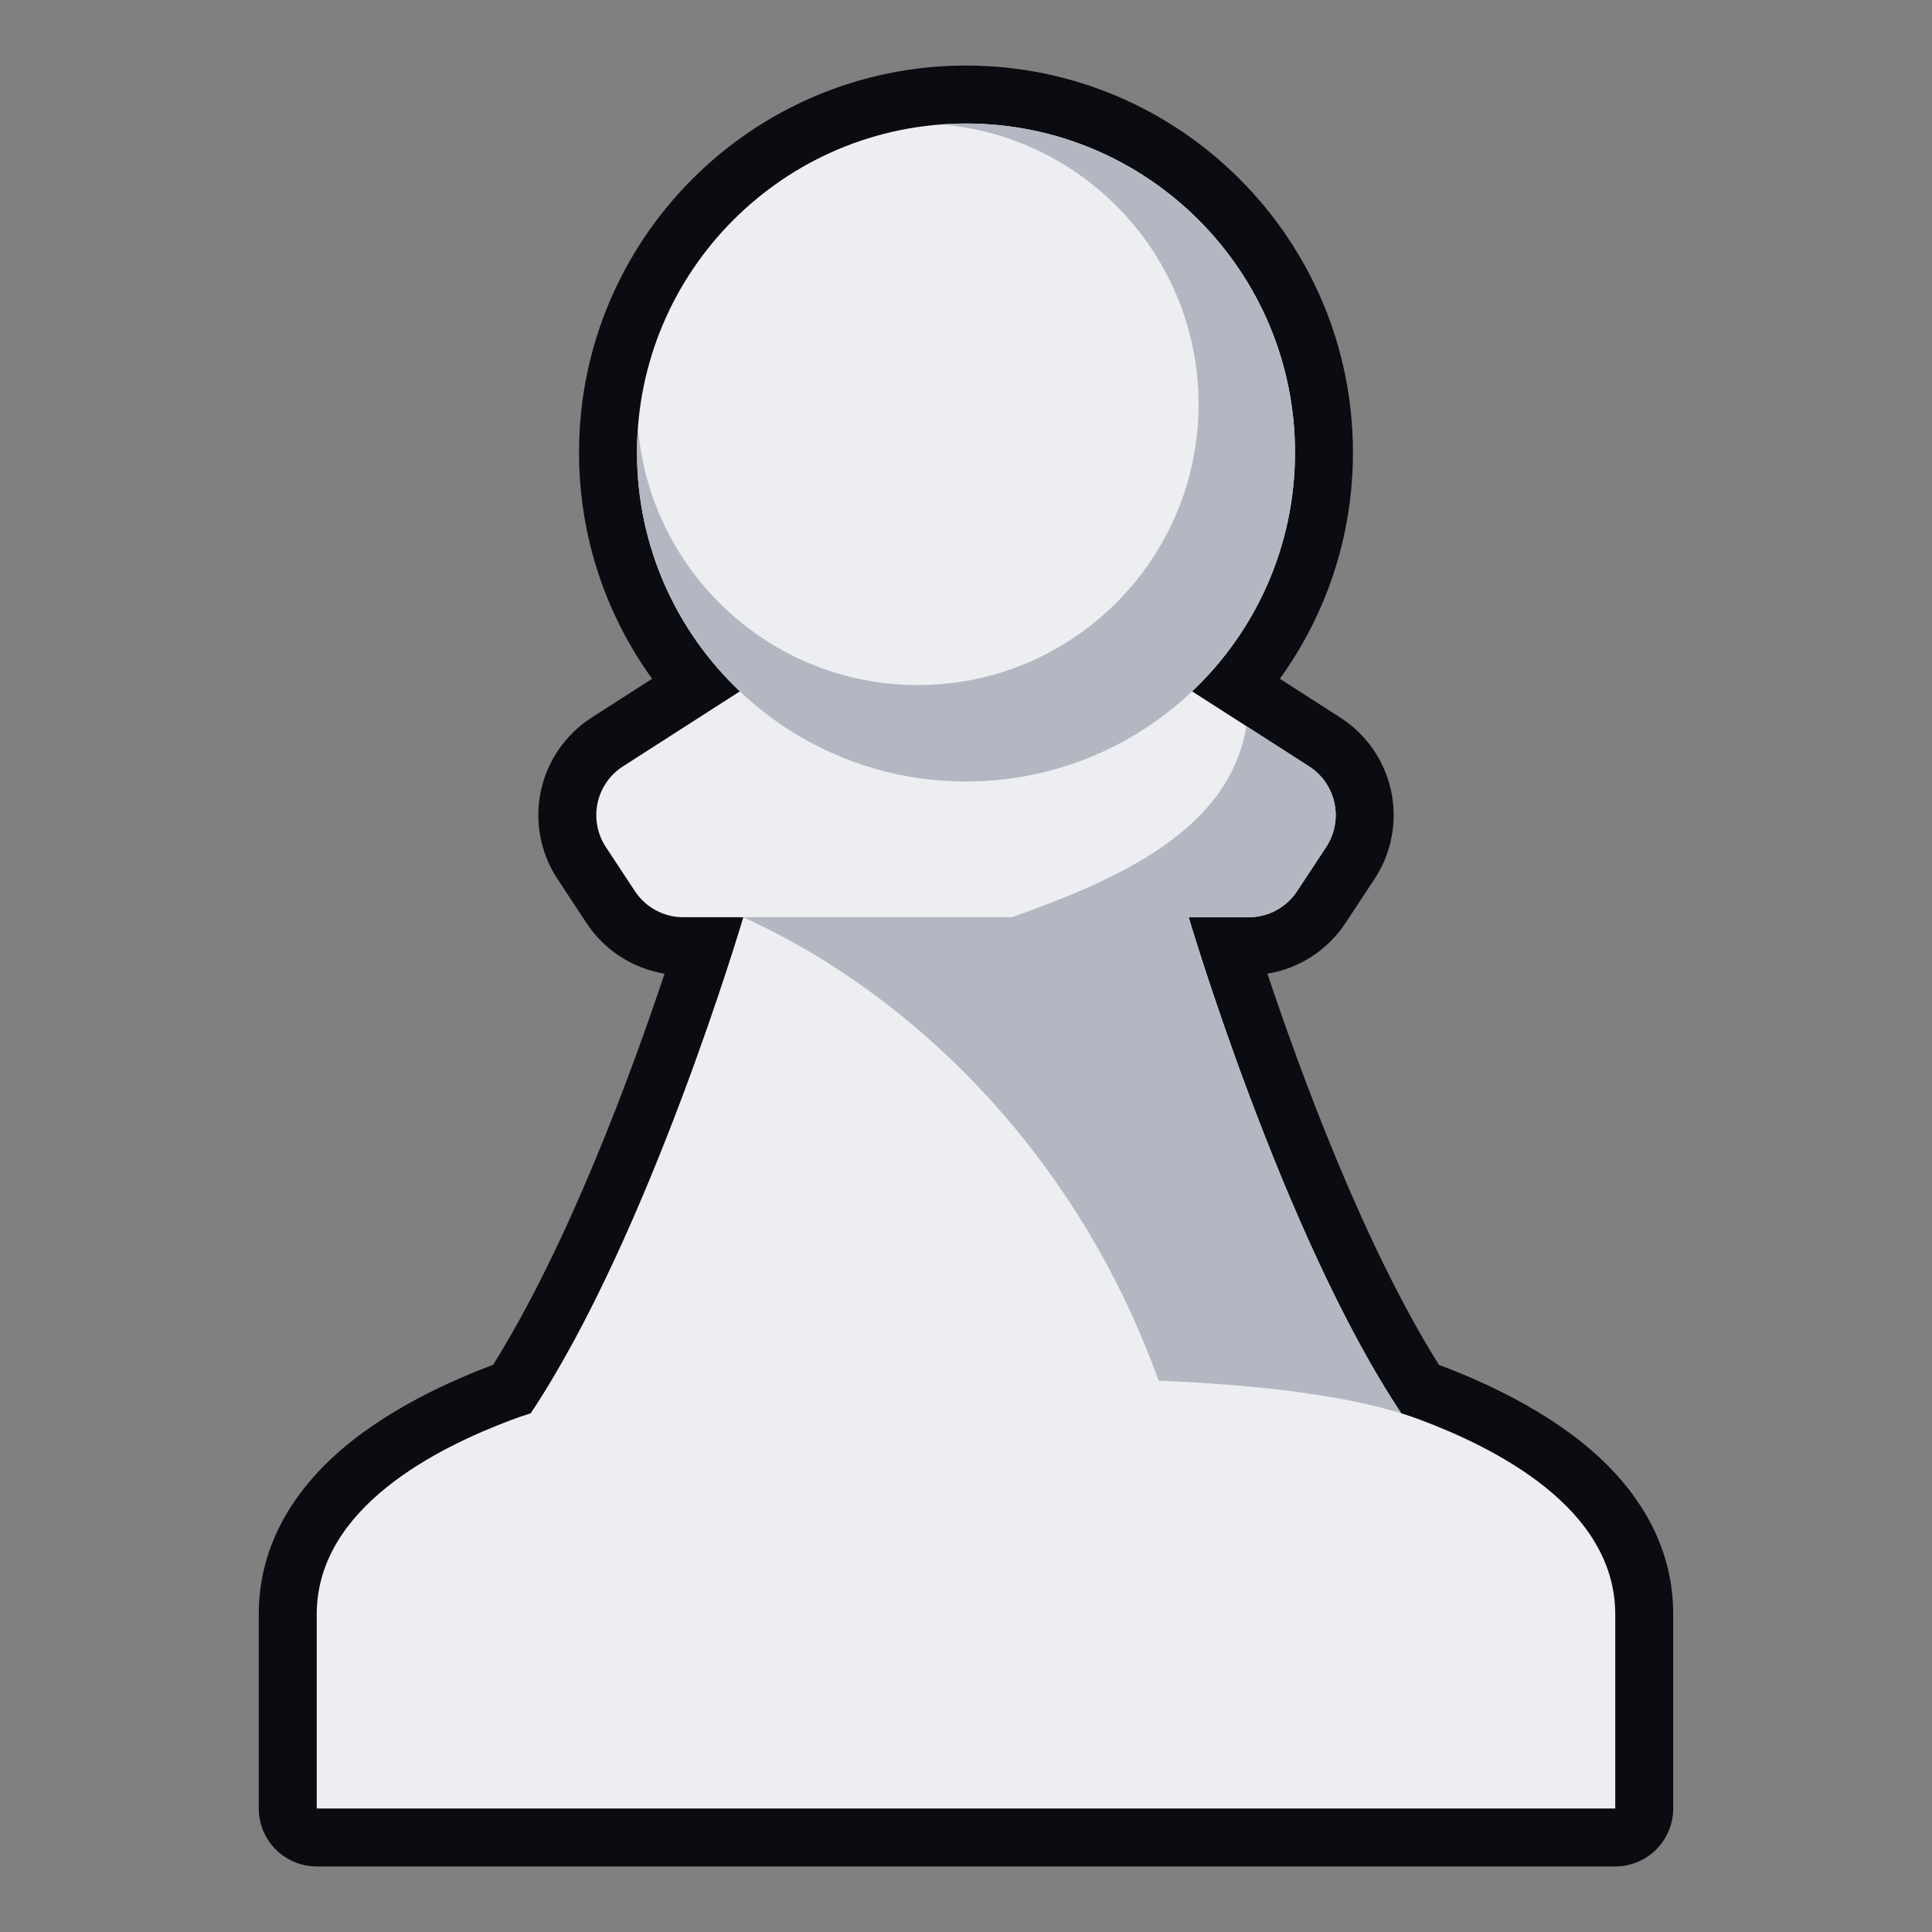<?xml version="1.0" encoding="UTF-8" standalone="no"?>
<!DOCTYPE svg PUBLIC "-//W3C//DTD SVG 1.1//EN" "http://www.w3.org/Graphics/SVG/1.1/DTD/svg11.dtd">
<svg width="100%" height="100%" viewBox="0 0 100 100" version="1.1" xmlns="http://www.w3.org/2000/svg" xmlns:xlink="http://www.w3.org/1999/xlink" xml:space="preserve" xmlns:serif="http://www.serif.com/" style="fill-rule:evenodd;clip-rule:evenodd;stroke-linejoin:round;stroke-miterlimit:2;">
    <rect x="0" y="0" width="100" height="100" fill="#808080" stroke="none"/>
    <g transform="matrix(1,0,0,1,-104.332,-1.206)">
        <path d="M138.73,51.603C137.091,51.335 135.618,50.394 134.688,48.982L133.185,46.698C132.303,45.359 131.994,43.722 132.326,42.154C132.659,40.585 133.606,39.215 134.955,38.349L138.086,36.339C135.706,33.045 134.303,28.999 134.303,24.628C134.303,13.574 143.278,4.599 154.332,4.599C165.386,4.599 174.36,13.574 174.36,24.628C174.36,28.999 172.957,33.045 170.577,36.339L173.708,38.349C175.058,39.215 176.004,40.585 176.337,42.154C176.67,43.722 176.361,45.359 175.479,46.698L173.975,48.982C173.045,50.394 171.573,51.335 169.933,51.603C171.611,56.63 174.898,65.616 178.813,71.853C178.857,71.869 178.901,71.885 178.944,71.902C181.521,72.874 185.127,74.584 187.622,77.135C189.616,79.173 190.937,81.711 190.937,84.761L190.937,94.813C190.937,96.47 189.594,97.813 187.937,97.813L120.726,97.813C119.069,97.813 117.726,96.47 117.726,94.813L117.726,84.761C117.726,81.711 119.048,79.173 121.041,77.135C123.536,74.584 127.142,72.874 129.719,71.902C129.763,71.885 129.807,71.869 129.851,71.853C133.766,65.616 137.053,56.63 138.73,51.603Z" style="fill:rgb(10,12,17);"/>
    </g>
    <g transform="matrix(1,0,0,1,-4.332,-1.206)">
        <path d="M31.802,74.359C37.971,65.088 42.806,48.682 42.806,48.682L39.699,48.682C38.69,48.682 37.749,48.175 37.194,47.332L35.69,45.048C35.249,44.379 35.095,43.56 35.261,42.776C35.427,41.992 35.901,41.307 36.576,40.873L42.626,36.991C39.349,33.886 37.303,29.494 37.303,24.628C37.303,15.229 44.933,7.599 54.332,7.599C63.73,7.599 71.36,15.229 71.36,24.628C71.36,29.494 69.315,33.886 66.037,36.991L72.088,40.873C72.763,41.307 73.236,41.992 73.402,42.776C73.569,43.56 73.414,44.379 72.973,45.048L71.469,47.332C70.914,48.175 69.973,48.682 68.964,48.682L65.857,48.682C65.857,48.682 70.693,65.088 76.861,74.359C77.217,74.469 77.559,74.585 77.885,74.709C81.631,76.122 87.937,79.213 87.937,84.761L87.937,94.813L20.726,94.813L20.726,84.761C20.726,79.213 27.033,76.122 30.778,74.709C31.105,74.585 31.446,74.469 31.802,74.359Z" style="fill:rgb(236,238,242);"/>
    </g>
    <g transform="matrix(1,0,0,1,-4.332,-1.206)">
        <path d="M53.035,7.648C53.463,7.616 53.895,7.599 54.332,7.599C63.73,7.599 71.36,15.229 71.36,24.628C71.36,29.494 69.315,33.886 66.037,36.991C62.985,39.882 58.864,41.656 54.332,41.656C49.8,41.656 45.679,39.882 42.626,36.991C39.349,33.886 37.303,29.494 37.303,24.628C37.303,24.191 37.32,23.759 37.352,23.331C37.84,29.3 41.942,34.254 47.464,35.996C48.844,36.431 50.313,36.666 51.837,36.666C53.36,36.666 54.829,36.431 56.209,35.996C62.097,34.138 66.37,28.631 66.37,22.133C66.37,14.515 60.496,8.258 53.035,7.648ZM76.798,74.34C73.474,73.325 68.948,72.87 64.298,72.666C60.188,61.211 51.845,52.797 42.806,48.682L56.707,48.682C62.235,46.722 67.976,44.16 68.843,38.791L72.088,40.873C72.763,41.307 73.236,41.992 73.402,42.776C73.569,43.56 73.414,44.379 72.973,45.048L71.469,47.332C70.914,48.175 69.973,48.682 68.964,48.682L65.857,48.682C65.857,48.682 66.067,49.395 66.456,50.609C67.925,55.194 71.944,66.92 76.798,74.265L76.798,74.34Z" style="fill:rgb(180,183,193);"/>
    </g>
</svg>
